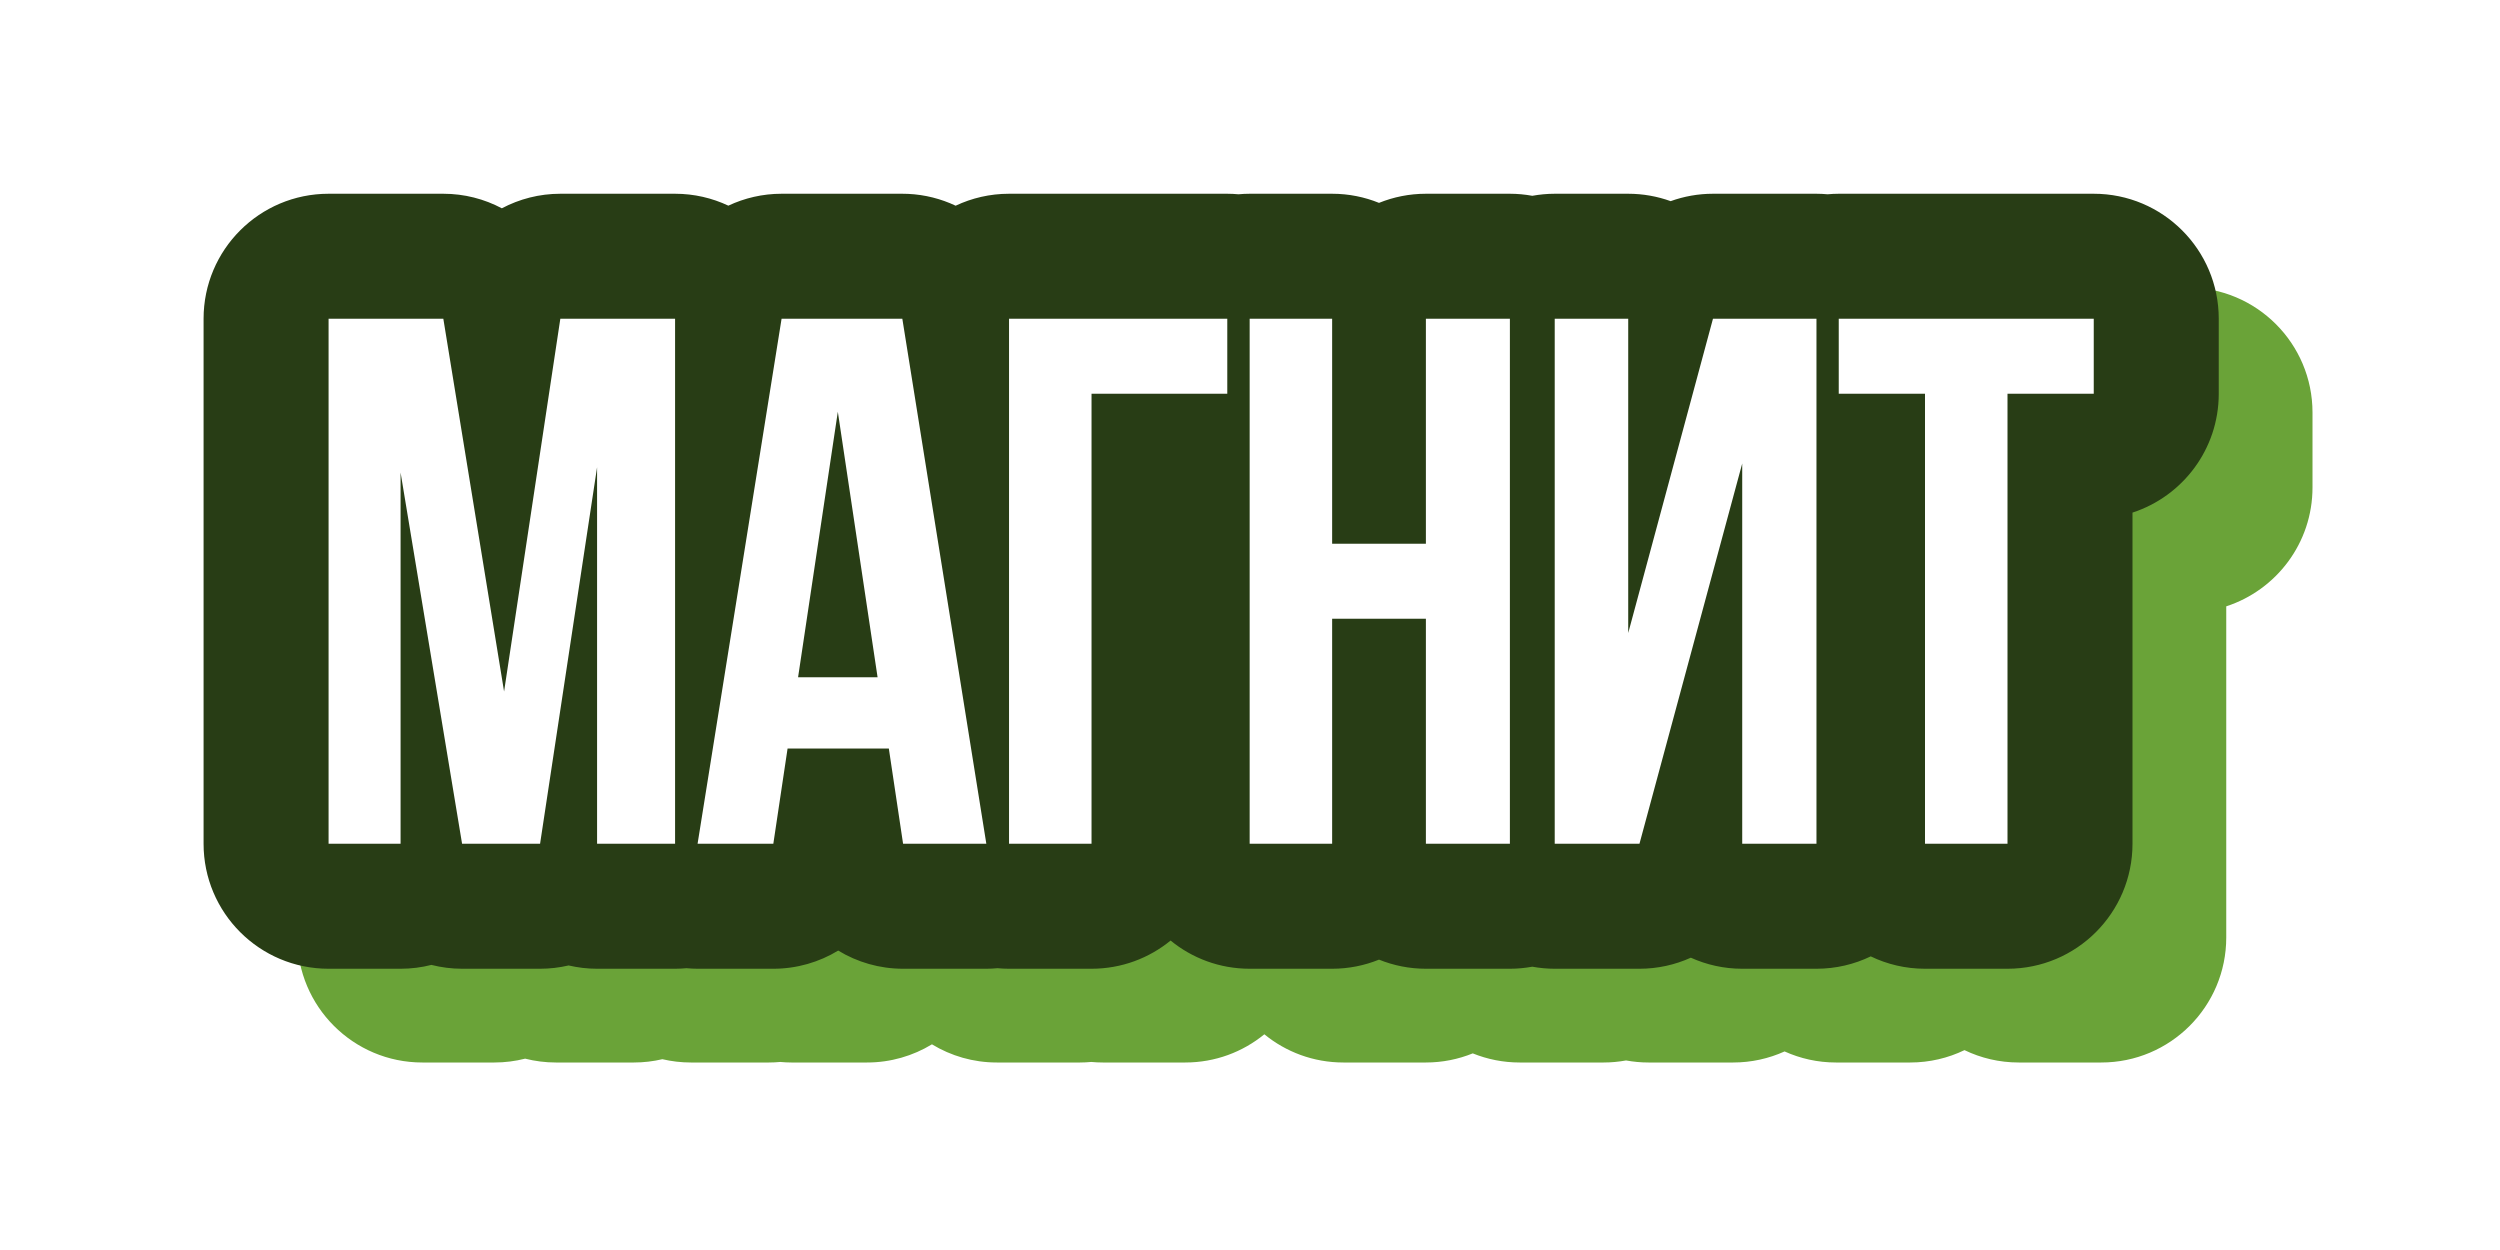 <svg width="160" height="80" viewBox="0 0 160 80" fill="none" xmlns="http://www.w3.org/2000/svg">
    <path
        d="M34.373 18.4C35.718 18.4 36.995 18.735 38.118 19.331C39.24 18.736 40.516 18.4 41.861 18.4H49.205C50.424 18.4 51.58 18.674 52.614 19.162C53.653 18.673 54.809 18.4 56.022 18.4H63.749L64.115 18.408C65.196 18.457 66.226 18.724 67.161 19.165C68.197 18.675 69.356 18.4 70.578 18.4L84.546 18.4C84.787 18.4 85.026 18.413 85.262 18.434C85.498 18.413 85.736 18.4 85.978 18.4H91.258C92.319 18.401 93.331 18.609 94.257 18.984C95.184 18.609 96.196 18.4 97.258 18.4H102.634C103.123 18.4 103.602 18.447 104.067 18.531C104.533 18.447 105.012 18.4 105.502 18.4H110.206C111.159 18.4 112.073 18.568 112.921 18.874C113.772 18.567 114.686 18.4 115.63 18.4H122.254C122.494 18.4 122.732 18.413 122.967 18.434C123.202 18.413 123.439 18.4 123.68 18.4H140C144.418 18.401 148 21.982 148 26.4V31.2C148 34.752 145.684 37.761 142.48 38.806V60C142.48 64.418 138.898 68 134.48 68H129.2C127.956 68 126.777 67.715 125.727 67.208C124.676 67.715 123.498 68 122.254 68H117.502C116.329 68 115.216 67.745 114.213 67.292C113.203 67.748 112.088 68 110.926 68H105.502C105.012 68 104.533 67.953 104.067 67.869C103.602 67.953 103.123 68 102.634 68H97.258C96.197 68 95.184 67.791 94.257 67.416C93.331 67.791 92.319 68 91.258 68H85.978C84.058 68 82.297 67.323 80.918 66.195C79.539 67.323 77.778 68 75.858 68H70.578C70.33 68 70.084 67.987 69.841 67.965C69.604 67.986 69.365 68 69.125 68H63.797C62.285 68 60.861 67.577 59.645 66.837C58.428 67.576 57.004 68 55.493 68H50.645C50.406 68 50.17 67.986 49.935 67.965C49.694 67.987 49.451 68 49.205 68H44.213C43.586 68 42.976 67.925 42.391 67.789C41.803 67.927 41.192 68 40.565 68H35.573C34.898 68 34.24 67.913 33.609 67.754C32.979 67.914 32.318 68 31.638 68H27.029C22.611 68 19.029 64.418 19.029 60V26.4C19.029 21.982 22.611 18.4 27.029 18.4H34.373ZM31.638 60V36.246L31.637 36.24L31.638 60ZM75.857 60H75.858V31.2H75.857V60ZM91.257 60H91.258V45.6H91.257V60ZM91.257 40.8H91.258V26.4H91.257V40.8Z"
        fill="#6AA338" />
    <g filter="url(#filter0_ii_4017_23373)">
        <path
            d="M28.373 12.4C29.718 12.4 30.995 12.735 32.118 13.331C33.24 12.736 34.516 12.4 35.861 12.4H43.205C44.424 12.4 45.58 12.674 46.614 13.162C47.653 12.673 48.809 12.4 50.022 12.4H57.749L58.115 12.408C59.196 12.457 60.226 12.724 61.161 13.165C62.197 12.675 63.356 12.4 64.578 12.4H78.546C78.787 12.4 79.026 12.413 79.262 12.434C79.498 12.413 79.736 12.4 79.978 12.4H85.258C86.319 12.4 87.331 12.609 88.257 12.984C89.184 12.609 90.196 12.4 91.258 12.4H96.634C97.123 12.4 97.602 12.447 98.067 12.531C98.533 12.447 99.012 12.4 99.502 12.4H104.206C105.159 12.4 106.073 12.568 106.921 12.874C107.772 12.567 108.686 12.4 109.63 12.4H116.254C116.494 12.4 116.732 12.413 116.967 12.434C117.202 12.413 117.439 12.4 117.68 12.4H134C138.418 12.4 142 15.982 142 20.4V25.2C142 28.752 139.684 31.762 136.48 32.806V54C136.48 58.418 132.899 62 128.48 62H123.2C121.956 62 120.777 61.715 119.727 61.208C118.676 61.715 117.498 62 116.254 62H111.502C110.329 62 109.216 61.745 108.213 61.292C107.203 61.748 106.088 62 104.926 62H99.502C99.012 62 98.533 61.953 98.067 61.869C97.602 61.953 97.123 62 96.634 62H91.258C90.197 62 89.184 61.791 88.257 61.416C87.331 61.791 86.319 62 85.258 62H79.978C78.058 62 76.297 61.323 74.918 60.195C73.539 61.323 71.778 62 69.858 62H64.578C64.33 62 64.084 61.987 63.841 61.965C63.604 61.986 63.365 62 63.125 62H57.797C56.285 62 54.861 61.577 53.645 60.837C52.428 61.576 51.004 62 49.493 62H44.645C44.407 62 44.17 61.986 43.935 61.965C43.694 61.986 43.451 62 43.205 62H38.213C37.586 62 36.976 61.925 36.391 61.789C35.803 61.926 35.192 62 34.565 62H29.573C28.898 62 28.24 61.913 27.609 61.754C26.979 61.914 26.318 62 25.638 62H21.029C16.611 62 13.029 58.418 13.029 54L13.029 20.4C13.029 15.982 16.611 12.401 21.029 12.4H28.373ZM38.213 29.91V54L38.214 29.904L38.213 29.91ZM117.68 25.2H117.681V20.4H117.68V25.2Z"
            fill="#283D15" />
    </g>
    <path
        d="M32.261 44.256L35.861 20.4H43.205V54H38.213V29.904L34.565 54H29.573L25.637 30.24V54H21.029V20.4H28.373L32.261 44.256ZM63.125 54H57.797L56.885 47.904H50.405L49.493 54H44.645L50.021 20.4H57.749L63.125 54ZM51.077 43.344H56.165L53.621 26.352L51.077 43.344ZM69.858 54H64.578V20.4H78.546V25.2H69.858V54ZM85.257 54H79.978V20.4H85.257V34.8H91.257V20.4H96.633V54H91.257V39.6H85.257V54ZM104.926 54H99.502V20.4H104.206V40.512L109.63 20.4H116.254V54H111.502V29.664L104.926 54ZM117.68 20.4H134V25.2H128.48V54H123.2V25.2H117.68V20.4Z"
        fill="white" />
    <defs>
        <filter id="filter0_ii_4017_23373" x="11.029" y="10.4" width="132.971" height="53.6"
            filterUnits="userSpaceOnUse" color-interpolation-filters="sRGB">
            <feFlood flood-opacity="0" result="BackgroundImageFix" />
            <feBlend mode="normal" in="SourceGraphic" in2="BackgroundImageFix" result="shape" />
            <feColorMatrix in="SourceAlpha" type="matrix" values="0 0 0 0 0 0 0 0 0 0 0 0 0 0 0 0 0 0 127 0"
                result="hardAlpha" />
            <feOffset dx="-2" dy="-2" />
            <feGaussianBlur stdDeviation="2" />
            <feComposite in2="hardAlpha" operator="arithmetic" k2="-1" k3="1" />
            <feColorMatrix type="matrix" values="0 0 0 0 0.09 0 0 0 0 0.141 0 0 0 0 0.047 0 0 0 1 0" />
            <feBlend mode="normal" in2="shape" result="effect1_innerShadow_4017_23373" />
            <feColorMatrix in="SourceAlpha" type="matrix" values="0 0 0 0 0 0 0 0 0 0 0 0 0 0 0 0 0 0 127 0"
                result="hardAlpha" />
            <feOffset dx="2" dy="2" />
            <feGaussianBlur stdDeviation="1" />
            <feComposite in2="hardAlpha" operator="arithmetic" k2="-1" k3="1" />
            <feColorMatrix type="matrix" values="0 0 0 0 0.29 0 0 0 0 0.439 0 0 0 0 0.153 0 0 0 1 0" />
            <feBlend mode="normal" in2="effect1_innerShadow_4017_23373" result="effect2_innerShadow_4017_23373" />
        </filter>
    </defs>
</svg>